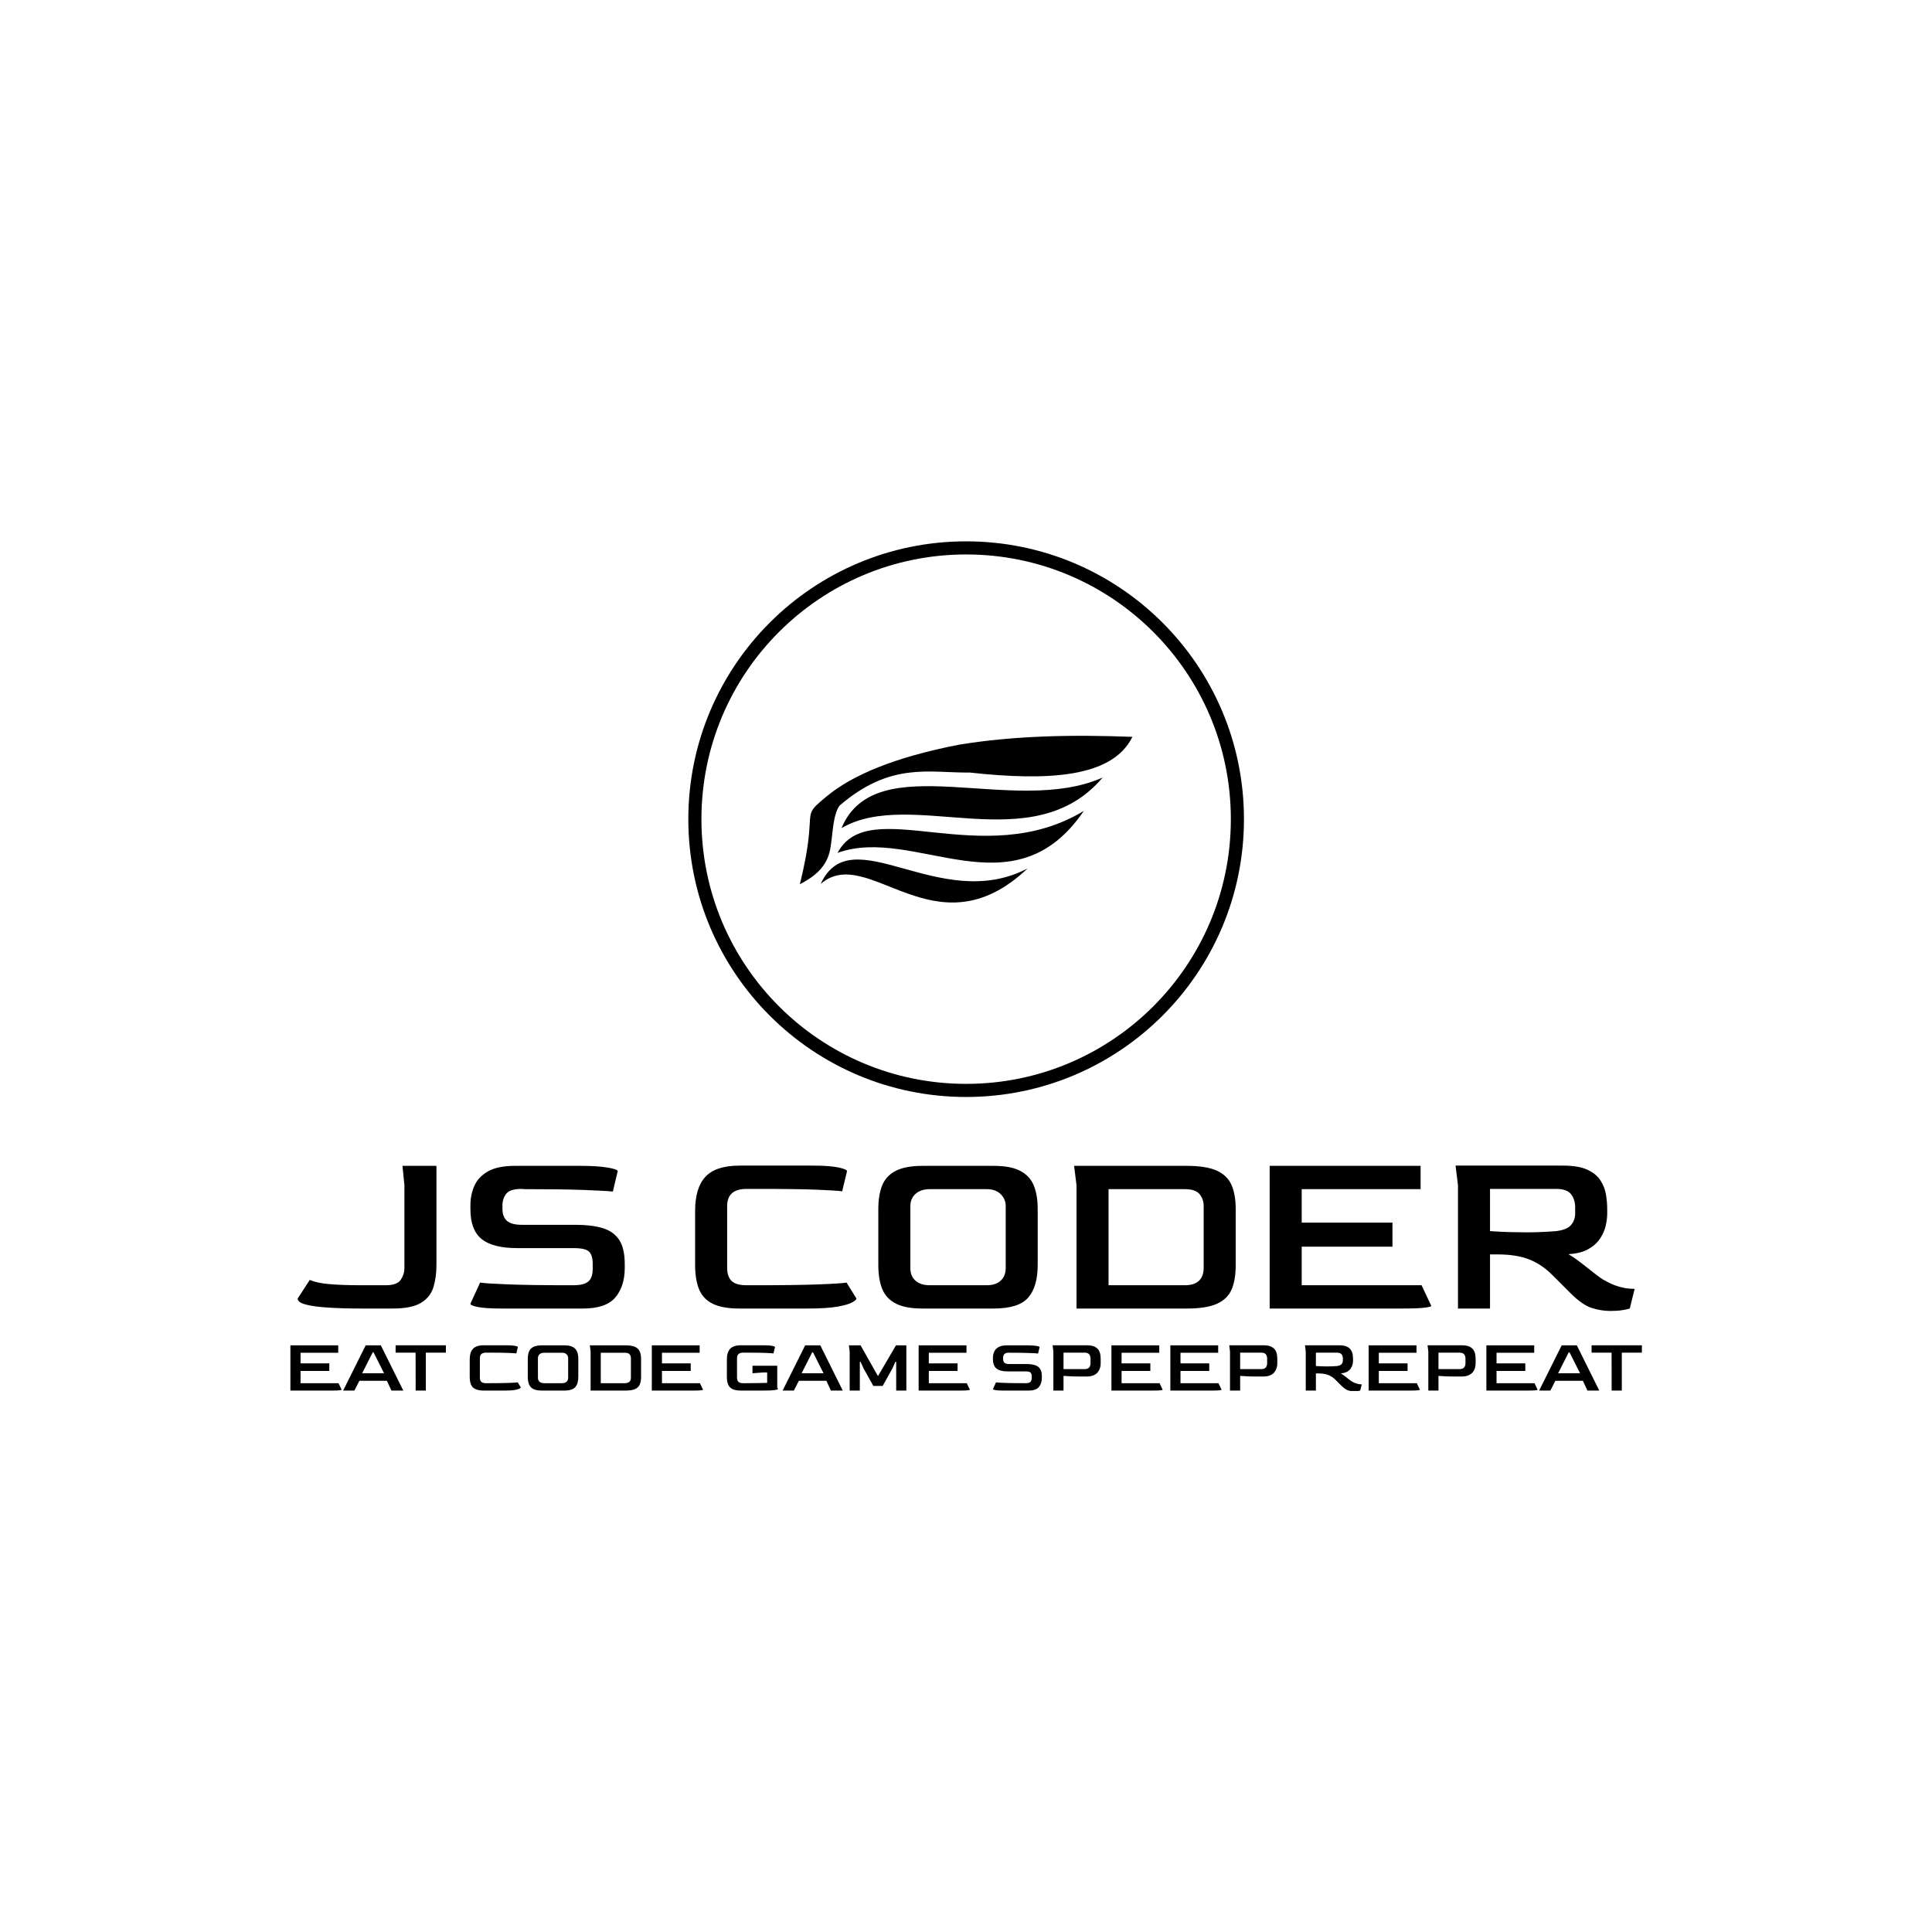 <svg xmlns="http://www.w3.org/2000/svg" version="1.1" xmlns:xlink="http://www.w3.org/1999/xlink" xmlns:svgjs="http://svgjs.dev/svgjs" width="1000" height="1000" viewBox="0 0 1000 1000"><rect width="1000" height="1000" fill="#ffffff"></rect><g transform="matrix(0.7,0,0,0.7,150.074,280.378)"><svg viewBox="0 0 393 247" data-background-color="#111111" preserveAspectRatio="xMidYMid meet" height="628" width="1000" xmlns="http://www.w3.org/2000/svg" xmlns:xlink="http://www.w3.org/1999/xlink"><g id="tight-bounds" transform="matrix(1,0,0,1,-0.042,-0.1)"><svg viewBox="0 0 393.083 247.2" height="247.2" width="393.083"><g><svg viewBox="0 0 395.52 248.733" height="247.2" width="393.083"><g transform="matrix(1,0,0,1,0,182.677)"><svg viewBox="0 0 395.52 66.056" height="66.056" width="395.52"><g id="textblocktransform"><svg viewBox="0 0 395.52 66.056" height="66.056" width="395.52" id="textblock"><g><svg viewBox="0 0 395.52 42.534" height="42.534" width="395.52"><g transform="matrix(1,0,0,1,0,0)"><svg width="395.52" viewBox="0.5 -29.45 275.49 29.95" height="42.534" data-palette-color="#ffffff"><g class="wordmark-text-0" data-fill-palette-color="primary" id="text-0"><path d="M20.05 0L13.6 0Q10 0 7.03-0.18 4.05-0.35 2.27-0.8 0.5-1.25 0.5-2.05L0.5-2.05 3-5.9Q4.45-5.25 7.03-5.03 9.6-4.8 13.85-4.8L13.85-4.8 18.65-4.8Q21-4.8 21.75-5.93 22.5-7.05 22.5-8.35L22.5-8.35 22.5-25.4 22.1-29.4 29.1-29.4 29.1-8.95Q29.1-6.45 28.48-4.4 27.85-2.35 25.93-1.18 24 0 20.05 0L20.05 0ZM59.3 0L42.7 0Q39.3 0 37.7-0.3 36.1-0.6 36.1-1L36.1-1 38.1-5.35Q39.25-5.15 43.82-4.98 48.4-4.8 56.4-4.8L56.4-4.8 57.35-4.8Q59.5-4.8 60.4-5.58 61.3-6.35 61.3-8.2L61.3-8.2 61.3-9.2Q61.3-10.95 60.57-11.7 59.85-12.45 57.35-12.45L57.35-12.45 45.75-12.45Q40.7-12.45 38.4-14.33 36.1-16.2 36.1-20.45L36.1-20.45 36.1-21.25Q36.1-23.45 36.92-25.3 37.75-27.15 39.75-28.28 41.75-29.4 45.25-29.4L45.25-29.4 58.85-29.4Q62.25-29.4 64.35-29.05 66.45-28.7 66.45-28.3L66.45-28.3 65.45-24.1Q64.15-24.25 59.55-24.43 54.95-24.6 47.2-24.6L47.2-24.6 46.65-24.65Q44.35-24.65 43.55-23.73 42.75-22.8 42.7-21.4L42.7-21.4 42.7-20.55Q42.7-18.9 43.62-18.07 44.55-17.25 46.7-17.25L46.7-17.25 57.8-17.25Q61-17.25 63.25-16.6 65.5-15.95 66.7-14.23 67.9-12.5 67.9-9.15L67.9-9.15 67.9-8.35Q67.9-4.6 65.97-2.3 64.05 0 59.3 0L59.3 0Z" fill="#000000" data-fill-palette-color="primary"></path><path d="M105.45 0L91.55 0Q88 0 86-1 84-2 83.2-4 82.4-6 82.4-8.95L82.4-8.95 82.4-20.1Q82.4-24.9 84.55-27.18 86.7-29.45 91.55-29.45L91.55-29.45 106.6-29.45Q110.05-29.45 111.87-29.08 113.7-28.7 113.7-28.3L113.7-28.3 112.7-24.15Q111.85-24.3 107.67-24.48 103.5-24.65 95.55-24.65L95.55-24.65 93-24.65Q89-24.65 89-21.1L89-21.1 89-8.35Q89-6.65 89.87-5.73 90.75-4.8 93-4.8L93-4.8 95.05-4.8Q103.35-4.8 107.92-4.98 112.5-5.15 113.6-5.35L113.6-5.35 115.65-2.05Q115.65-1.8 114.82-1.3 114-0.8 111.8-0.4 109.6 0 105.45 0L105.45 0ZM143.9 0L129.3 0Q125.8 0 123.8-1 121.8-2 120.97-4 120.15-6 120.15-8.95L120.15-8.95 120.15-20.5Q120.15-23.4 120.95-25.38 121.75-27.35 123.75-28.38 125.75-29.4 129.3-29.4L129.3-29.4 143.9-29.4Q147.4-29.4 149.37-28.38 151.35-27.35 152.17-25.38 152.99-23.4 152.99-20.5L152.99-20.5 152.99-8.95Q152.99-4.55 151.05-2.27 149.1 0 143.9 0L143.9 0ZM130.75-4.8L130.75-4.8 142.49-4.8Q144.35-4.8 145.37-5.75 146.4-6.7 146.4-8.35L146.4-8.35 146.4-21.1Q146.4-22.55 145.35-23.58 144.3-24.6 142.49-24.6L142.49-24.6 130.75-24.6Q128.95-24.6 127.85-23.65 126.75-22.7 126.75-21.1L126.75-21.1 126.75-8.35Q126.75-6.65 127.82-5.73 128.9-4.8 130.75-4.8ZM183.69 0L160.99 0 160.99-25.4 160.49-29.4 183.69-29.4Q187.74-29.4 189.92-28.4 192.09-27.4 192.94-25.43 193.79-23.45 193.79-20.5L193.79-20.5 193.79-8.95Q193.79-5.95 192.97-3.98 192.14-2 189.97-1 187.79 0 183.69 0L183.69 0ZM167.59-24.6L167.59-4.8 183.29-4.8Q187.14-4.8 187.19-8.35L187.19-8.35 187.19-21.1Q187.19-22.55 186.34-23.58 185.49-24.6 183.29-24.6L183.29-24.6 167.59-24.6ZM228.09 0L200.79 0 200.79-29.4 231.89-29.4 231.89-24.6 207.39-24.6 207.39-17.7 226.09-17.7 226.09-12.75 207.39-12.75 207.39-4.8 232.09-4.8 234.09-0.55Q234.09-0.35 232.74-0.18 231.39 0 228.09 0L228.09 0ZM271.04 0.5L271.04 0.5Q269.04 0.5 267.11-0.13 265.19-0.75 262.74-3.2L262.74-3.2 259.14-6.8Q256.94-9.05 254.31-10.1 251.69-11.15 247.74-11.15L247.74-11.15 246.19-11.15 246.19 0 239.59 0 239.59-25.4 239.09-29.45 261.24-29.45Q264.44-29.45 266.26-28.6 268.09-27.75 268.96-26.38 269.84-25 270.09-23.45 270.34-21.9 270.34-20.5L270.34-20.5 270.34-19.55Q270.34-18.45 270.04-17.1 269.74-15.75 268.89-14.45 268.04-13.15 266.46-12.25 264.89-11.35 262.34-11.2L262.34-11.2Q262.99-10.85 263.99-10.13 264.99-9.4 266.06-8.55 267.14-7.7 268.04-7 268.94-6.3 269.44-6L269.44-6Q271.24-4.95 272.64-4.55 274.04-4.15 274.94-4.1 275.84-4.05 275.99-4.05L275.99-4.05 274.99 0Q274.54 0.15 273.49 0.33 272.44 0.5 271.04 0.5ZM253.69-15.7L253.69-15.7Q255.59-15.7 257.09-15.78 258.59-15.85 259.79-15.95L259.79-15.95Q261.99-16.2 262.86-17.18 263.74-18.15 263.74-19.7L263.74-19.7 263.74-20.85Q263.74-22.45 262.89-23.55 262.04-24.65 259.84-24.65L259.84-24.65 246.19-24.65 246.19-15.95Q248.39-15.8 250.24-15.75 252.09-15.7 253.69-15.7Z" fill="#000000" data-fill-palette-color="primary"></path></g></svg></g></svg></g><g transform="matrix(1,0,0,1,0,52.576)"><svg viewBox="0 0 395.52 13.48" height="13.48" width="395.52"><g transform="matrix(1,0,0,1,0,0)"><svg width="395.52" viewBox="4 -29.45 878.69 29.95" height="13.48" data-palette-color="#ffffff"><path d="M31.3 0L4 0 4-29.4 35.1-29.4 35.1-24.6 10.6-24.6 10.6-17.7 29.3-17.7 29.3-12.75 10.6-12.75 10.6-4.8 35.3-4.8 37.3-0.55Q37.3-0.35 35.95-0.18 34.6 0 31.3 0L31.3 0ZM45.6 0L38.3 0 52.95-29.4 62.8-29.4 77.4 0 69.7 0 66.75-6.35 48.85-6.35 45.6 0ZM57.55-24.9L50.65-11.25 64.9-11.25 58.05-24.9 57.55-24.9ZM92.05 0L85.45 0 85.4-24.65 72.4-24.65 72.4-29.45 105.1-29.45 105.1-24.65 92.05-24.65 92.05 0ZM143.64 0L129.74 0Q126.19 0 124.19-1 122.19-2 121.39-4 120.59-6 120.59-8.95L120.59-8.95 120.59-20.1Q120.59-24.9 122.74-27.18 124.89-29.45 129.74-29.45L129.74-29.45 144.79-29.45Q148.24-29.45 150.07-29.08 151.89-28.7 151.89-28.3L151.89-28.3 150.89-24.15Q150.04-24.3 145.87-24.48 141.69-24.65 133.74-24.65L133.74-24.65 131.19-24.65Q127.19-24.65 127.19-21.1L127.19-21.1 127.19-8.35Q127.19-6.65 128.07-5.73 128.94-4.8 131.19-4.8L131.19-4.8 133.24-4.8Q141.54-4.8 146.12-4.98 150.69-5.15 151.79-5.35L151.79-5.35 153.84-2.05Q153.84-1.8 153.02-1.3 152.19-0.8 149.99-0.4 147.79 0 143.64 0L143.64 0ZM182.09 0L167.49 0Q163.99 0 161.99-1 159.99-2 159.16-4 158.34-6 158.34-8.95L158.34-8.95 158.34-20.5Q158.34-23.4 159.14-25.38 159.94-27.35 161.94-28.38 163.94-29.4 167.49-29.4L167.49-29.4 182.09-29.4Q185.59-29.4 187.56-28.38 189.54-27.35 190.36-25.38 191.19-23.4 191.19-20.5L191.19-20.5 191.19-8.95Q191.19-4.55 189.24-2.27 187.29 0 182.09 0L182.09 0ZM168.94-4.8L168.94-4.8 180.69-4.8Q182.54-4.8 183.56-5.75 184.59-6.7 184.59-8.35L184.59-8.35 184.59-21.1Q184.59-22.55 183.54-23.58 182.49-24.6 180.69-24.6L180.69-24.6 168.94-24.6Q167.14-24.6 166.04-23.65 164.94-22.7 164.94-21.1L164.94-21.1 164.94-8.35Q164.94-6.65 166.01-5.73 167.09-4.8 168.94-4.8ZM221.89 0L199.19 0 199.19-25.4 198.69-29.4 221.89-29.4Q225.94-29.4 228.11-28.4 230.29-27.4 231.14-25.43 231.99-23.45 231.99-20.5L231.99-20.5 231.99-8.95Q231.99-5.95 231.16-3.98 230.34-2 228.16-1 225.99 0 221.89 0L221.89 0ZM205.79-24.6L205.79-4.8 221.49-4.8Q225.34-4.8 225.39-8.35L225.39-8.35 225.39-21.1Q225.39-22.55 224.54-23.58 223.69-24.6 221.49-24.6L221.49-24.6 205.79-24.6ZM266.28 0L238.98 0 238.98-29.4 270.08-29.4 270.08-24.6 245.58-24.6 245.58-17.7 264.28-17.7 264.28-12.75 245.58-12.75 245.58-4.8 270.28-4.8 272.28-0.55Q272.28-0.35 270.93-0.18 269.58 0 266.28 0L266.28 0ZM311.83 0L296.93 0Q293.38 0 291.38-1 289.38-2 288.58-4 287.78-6 287.78-8.95L287.78-8.95 287.78-20.1Q287.78-24.9 289.93-27.18 292.08-29.45 296.93-29.45L296.93-29.45 311.98-29.45Q315.43-29.45 317.25-29.08 319.08-28.7 319.08-28.3L319.08-28.3 318.08-24.15Q317.23-24.3 313.05-24.48 308.88-24.65 300.93-24.65L300.93-24.65 298.38-24.65Q294.38-24.65 294.38-21.1L294.38-21.1 294.38-8.35Q294.38-6.65 295.25-5.73 296.13-4.8 298.38-4.8L298.38-4.8 300.43-4.8Q305.23-4.8 308.53-4.88 311.83-4.95 313.98-5L313.98-5 313.98-11.8 310.98-11.75 304.43-11.25 304.43-16.15 320.53-16.15 320.53-2.1 321.03-1.05Q321.03-0.65 318.93-0.33 316.83 0 311.83 0L311.83 0ZM331.33 0L324.03 0 338.68-29.4 348.53-29.4 363.13 0 355.43 0 352.48-6.35 334.58-6.35 331.33 0ZM343.28-24.9L336.38-11.25 350.63-11.25 343.78-24.9 343.28-24.9ZM374.22 0L367.62 0 367.62-25.4 367.12-29.4 374.72-29.4 386.02-9.4 397.72-29.4 404.47-29.4 404.47 0 397.87 0 397.87-18.65 397.32-18.65 395.37-14.3 389.07-3 383.02-3 376.72-14.3 374.72-18.65 374.22-18.65 374.22 0ZM439.77 0L412.47 0 412.47-29.4 443.57-29.4 443.57-24.6 419.07-24.6 419.07-17.7 437.77-17.7 437.77-12.75 419.07-12.75 419.07-4.8 443.77-4.8 445.77-0.55Q445.77-0.35 444.42-0.18 443.07 0 439.77 0L439.77 0ZM483.97 0L467.37 0Q463.97 0 462.37-0.3 460.77-0.6 460.77-1L460.77-1 462.77-5.35Q463.92-5.15 468.49-4.98 473.07-4.8 481.07-4.8L481.07-4.8 482.02-4.8Q484.17-4.8 485.07-5.58 485.97-6.35 485.97-8.2L485.97-8.2 485.97-9.2Q485.97-10.95 485.24-11.7 484.52-12.45 482.02-12.45L482.02-12.45 470.42-12.45Q465.37-12.45 463.07-14.33 460.77-16.2 460.77-20.45L460.77-20.45 460.77-21.25Q460.77-23.45 461.59-25.3 462.42-27.15 464.42-28.28 466.42-29.4 469.92-29.4L469.92-29.4 483.52-29.4Q486.92-29.4 489.02-29.05 491.12-28.7 491.12-28.3L491.12-28.3 490.12-24.1Q488.82-24.25 484.22-24.43 479.62-24.6 471.87-24.6L471.87-24.6 471.32-24.65Q469.02-24.65 468.22-23.73 467.42-22.8 467.37-21.4L467.37-21.4 467.37-20.55Q467.37-18.9 468.29-18.07 469.22-17.25 471.37-17.25L471.37-17.25 482.47-17.25Q485.67-17.25 487.92-16.6 490.17-15.95 491.37-14.23 492.57-12.5 492.57-9.15L492.57-9.15 492.57-8.35Q492.57-4.6 490.64-2.3 488.72 0 483.97 0L483.97 0ZM506.66 0L500.06 0 500.06-25.4 499.56-29.45 521.71-29.45Q524.91-29.45 526.74-28.6 528.56-27.75 529.44-26.38 530.31-25 530.56-23.45 530.81-21.9 530.81-20.5L530.81-20.5 530.81-17.55Q530.81-16.4 530.46-14.98 530.11-13.55 529.16-12.23 528.21-10.9 526.41-10.03 524.61-9.15 521.71-9.15L521.71-9.15 516.61-9.15Q513.46-9.15 510.74-9.3 508.01-9.45 506.66-9.55L506.66-9.55 506.66 0ZM506.66-24.65L506.66-13.95 520.26-13.95Q522.51-13.95 523.36-15.05 524.21-16.15 524.21-17.7L524.21-17.7 524.21-20.85Q524.21-22.45 523.36-23.55 522.51-24.65 520.31-24.65L520.31-24.65 506.66-24.65ZM565.11 0L537.81 0 537.81-29.4 568.91-29.4 568.91-24.6 544.41-24.6 544.41-17.7 563.11-17.7 563.11-12.75 544.41-12.75 544.41-4.8 569.11-4.8 571.11-0.55Q571.11-0.35 569.76-0.18 568.41 0 565.11 0L565.11 0ZM603.41 0L576.11 0 576.11-29.4 607.21-29.4 607.21-24.6 582.71-24.6 582.71-17.7 601.41-17.7 601.41-12.75 582.71-12.75 582.71-4.8 607.41-4.8 609.41-0.55Q609.41-0.35 608.06-0.18 606.71 0 603.41 0L603.41 0ZM621.5 0L614.9 0 614.9-25.4 614.4-29.45 636.55-29.45Q639.75-29.45 641.58-28.6 643.4-27.75 644.28-26.38 645.15-25 645.4-23.45 645.65-21.9 645.65-20.5L645.65-20.5 645.65-17.55Q645.65-16.4 645.3-14.98 644.95-13.55 644-12.23 643.05-10.9 641.25-10.03 639.45-9.15 636.55-9.15L636.55-9.15 631.45-9.15Q628.3-9.15 625.58-9.3 622.85-9.45 621.5-9.55L621.5-9.55 621.5 0ZM621.5-24.65L621.5-13.95 635.1-13.95Q637.35-13.95 638.2-15.05 639.05-16.15 639.05-17.7L639.05-17.7 639.05-20.85Q639.05-22.45 638.2-23.55 637.35-24.65 635.15-24.65L635.15-24.65 621.5-24.65ZM695.6 0.5L695.6 0.5Q693.6 0.5 691.67-0.13 689.75-0.75 687.3-3.2L687.3-3.2 683.7-6.8Q681.5-9.05 678.87-10.1 676.25-11.15 672.3-11.15L672.3-11.15 670.75-11.15 670.75 0 664.15 0 664.15-25.4 663.65-29.45 685.8-29.45Q689-29.45 690.82-28.6 692.65-27.75 693.52-26.38 694.4-25 694.65-23.45 694.9-21.9 694.9-20.5L694.9-20.5 694.9-19.55Q694.9-18.45 694.6-17.1 694.3-15.75 693.45-14.45 692.6-13.15 691.02-12.25 689.45-11.35 686.9-11.2L686.9-11.2Q687.55-10.85 688.55-10.13 689.55-9.4 690.62-8.55 691.7-7.7 692.6-7 693.5-6.3 694-6L694-6Q695.8-4.95 697.2-4.55 698.6-4.15 699.5-4.1 700.4-4.05 700.55-4.05L700.55-4.05 699.55 0Q699.1 0.15 698.05 0.33 697 0.5 695.6 0.5ZM678.25-15.7L678.25-15.7Q680.15-15.7 681.65-15.78 683.15-15.85 684.35-15.95L684.35-15.95Q686.55-16.2 687.42-17.18 688.3-18.15 688.3-19.7L688.3-19.7 688.3-20.85Q688.3-22.45 687.45-23.55 686.6-24.65 684.4-24.65L684.4-24.65 670.75-24.65 670.75-15.95Q672.95-15.8 674.8-15.75 676.65-15.7 678.25-15.7ZM732.35 0L705.05 0 705.05-29.4 736.15-29.4 736.15-24.6 711.65-24.6 711.65-17.7 730.35-17.7 730.35-12.75 711.65-12.75 711.65-4.8 736.35-4.8 738.35-0.55Q738.35-0.35 737-0.18 735.65 0 732.35 0L732.35 0ZM750.44 0L743.84 0 743.84-25.4 743.34-29.45 765.49-29.45Q768.69-29.45 770.52-28.6 772.34-27.75 773.22-26.38 774.09-25 774.34-23.45 774.59-21.9 774.59-20.5L774.59-20.5 774.59-17.55Q774.59-16.4 774.24-14.98 773.89-13.55 772.94-12.23 771.99-10.9 770.19-10.03 768.39-9.15 765.49-9.15L765.49-9.15 760.39-9.15Q757.24-9.15 754.52-9.3 751.79-9.45 750.44-9.55L750.44-9.55 750.44 0ZM750.44-24.65L750.44-13.95 764.04-13.95Q766.29-13.95 767.14-15.05 767.99-16.15 767.99-17.7L767.99-17.7 767.99-20.85Q767.99-22.45 767.14-23.55 766.29-24.65 764.09-24.65L764.09-24.65 750.44-24.65ZM808.89 0L781.59 0 781.59-29.4 812.69-29.4 812.69-24.6 788.19-24.6 788.19-17.7 806.89-17.7 806.89-12.75 788.19-12.75 788.19-4.8 812.89-4.8 814.89-0.55Q814.89-0.35 813.54-0.18 812.19 0 808.89 0L808.89 0ZM823.19 0L815.89 0 830.54-29.4 840.39-29.4 854.99 0 847.29 0 844.34-6.35 826.44-6.35 823.19 0ZM835.14-24.9L828.24-11.25 842.49-11.25 835.64-24.9 835.14-24.9ZM869.64 0L863.04 0 862.99-24.65 849.99-24.65 849.99-29.45 882.69-29.45 882.69-24.65 869.64-24.65 869.64 0Z" opacity="1" transform="matrix(1,0,0,1,0,0)" fill="#000000" class="slogan-text-1" data-fill-palette-color="secondary" id="text-1"></path></svg></g></svg></g></svg></g></svg></g><g transform="matrix(1,0,0,1,116.463,0)"><svg viewBox="0 0 162.594 162.594" height="162.594" width="162.594"><g><svg></svg></g><g id="icon-0"><svg viewBox="0 0 162.594 162.594" height="162.594" width="162.594"><g><path d="M0 81.297c0-44.899 36.398-81.297 81.297-81.297 44.899 0 81.297 36.398 81.297 81.297 0 44.899-36.398 81.297-81.297 81.297-44.899 0-81.297-36.398-81.297-81.297zM81.297 158.758c42.781 0 77.461-34.681 77.461-77.461 0-42.781-34.681-77.461-77.461-77.461-42.781 0-77.461 34.681-77.461 77.461 0 42.781 34.681 77.461 77.461 77.461z" data-fill-palette-color="accent" fill="#000000" stroke="transparent"></path></g><g transform="matrix(1,0,0,1,32.638,56.907)"><svg viewBox="0 0 97.318 48.779" height="48.779" width="97.318"><g><svg xmlns="http://www.w3.org/2000/svg" xmlns:xlink="http://www.w3.org/1999/xlink" xml:space="preserve" style="shape-rendering:geometricPrecision;text-rendering:geometricPrecision;image-rendering:optimizeQuality;" viewBox="0 0 14.727 7.382" x="0" y="0" fill-rule="evenodd" clip-rule="evenodd" width="97.318" height="48.779" class="icon-s-0" data-fill-palette-color="accent" id="s-0"><g fill="#ffffff" data-fill-palette-color="accent"><path class="" d="M1.757 3.091c-0.313 0.444-0.296 1.331-0.417 1.95-0.153 0.784-0.711 1.203-1.34 1.534 0.188-0.771 0.348-1.542 0.412-2.313 0.078-0.953-0.06-0.891 0.767-1.575 1.159-0.961 3.04-1.741 5.848-2.29 2.456-0.406 5.049-0.453 7.701-0.351-0.89 1.809-3.733 1.961-7.203 1.581-1.811 0.02-3.495-0.488-5.768 1.464z m8.33 2.781c-3.895 2.038-7.803-2.284-9.165 0.688 2.104-1.831 5.079 3.183 9.165-0.688z m2.489-2.547c-4.49 2.72-9.502-0.792-10.907 1.859 3.412-1.235 7.765 2.753 10.907-1.859z m0.834-1.478c-3.944 1.761-10.043-1.402-11.565 2.239 3.106-1.808 8.446 1.438 11.565-2.239z" fill="#000000" data-fill-palette-color="accent"></path></g></svg></g></svg></g></svg></g></svg></g><g></g></svg></g><defs></defs></svg><rect width="393.083" height="247.2" fill="none" stroke="none" visibility="hidden"></rect></g></svg></g></svg>